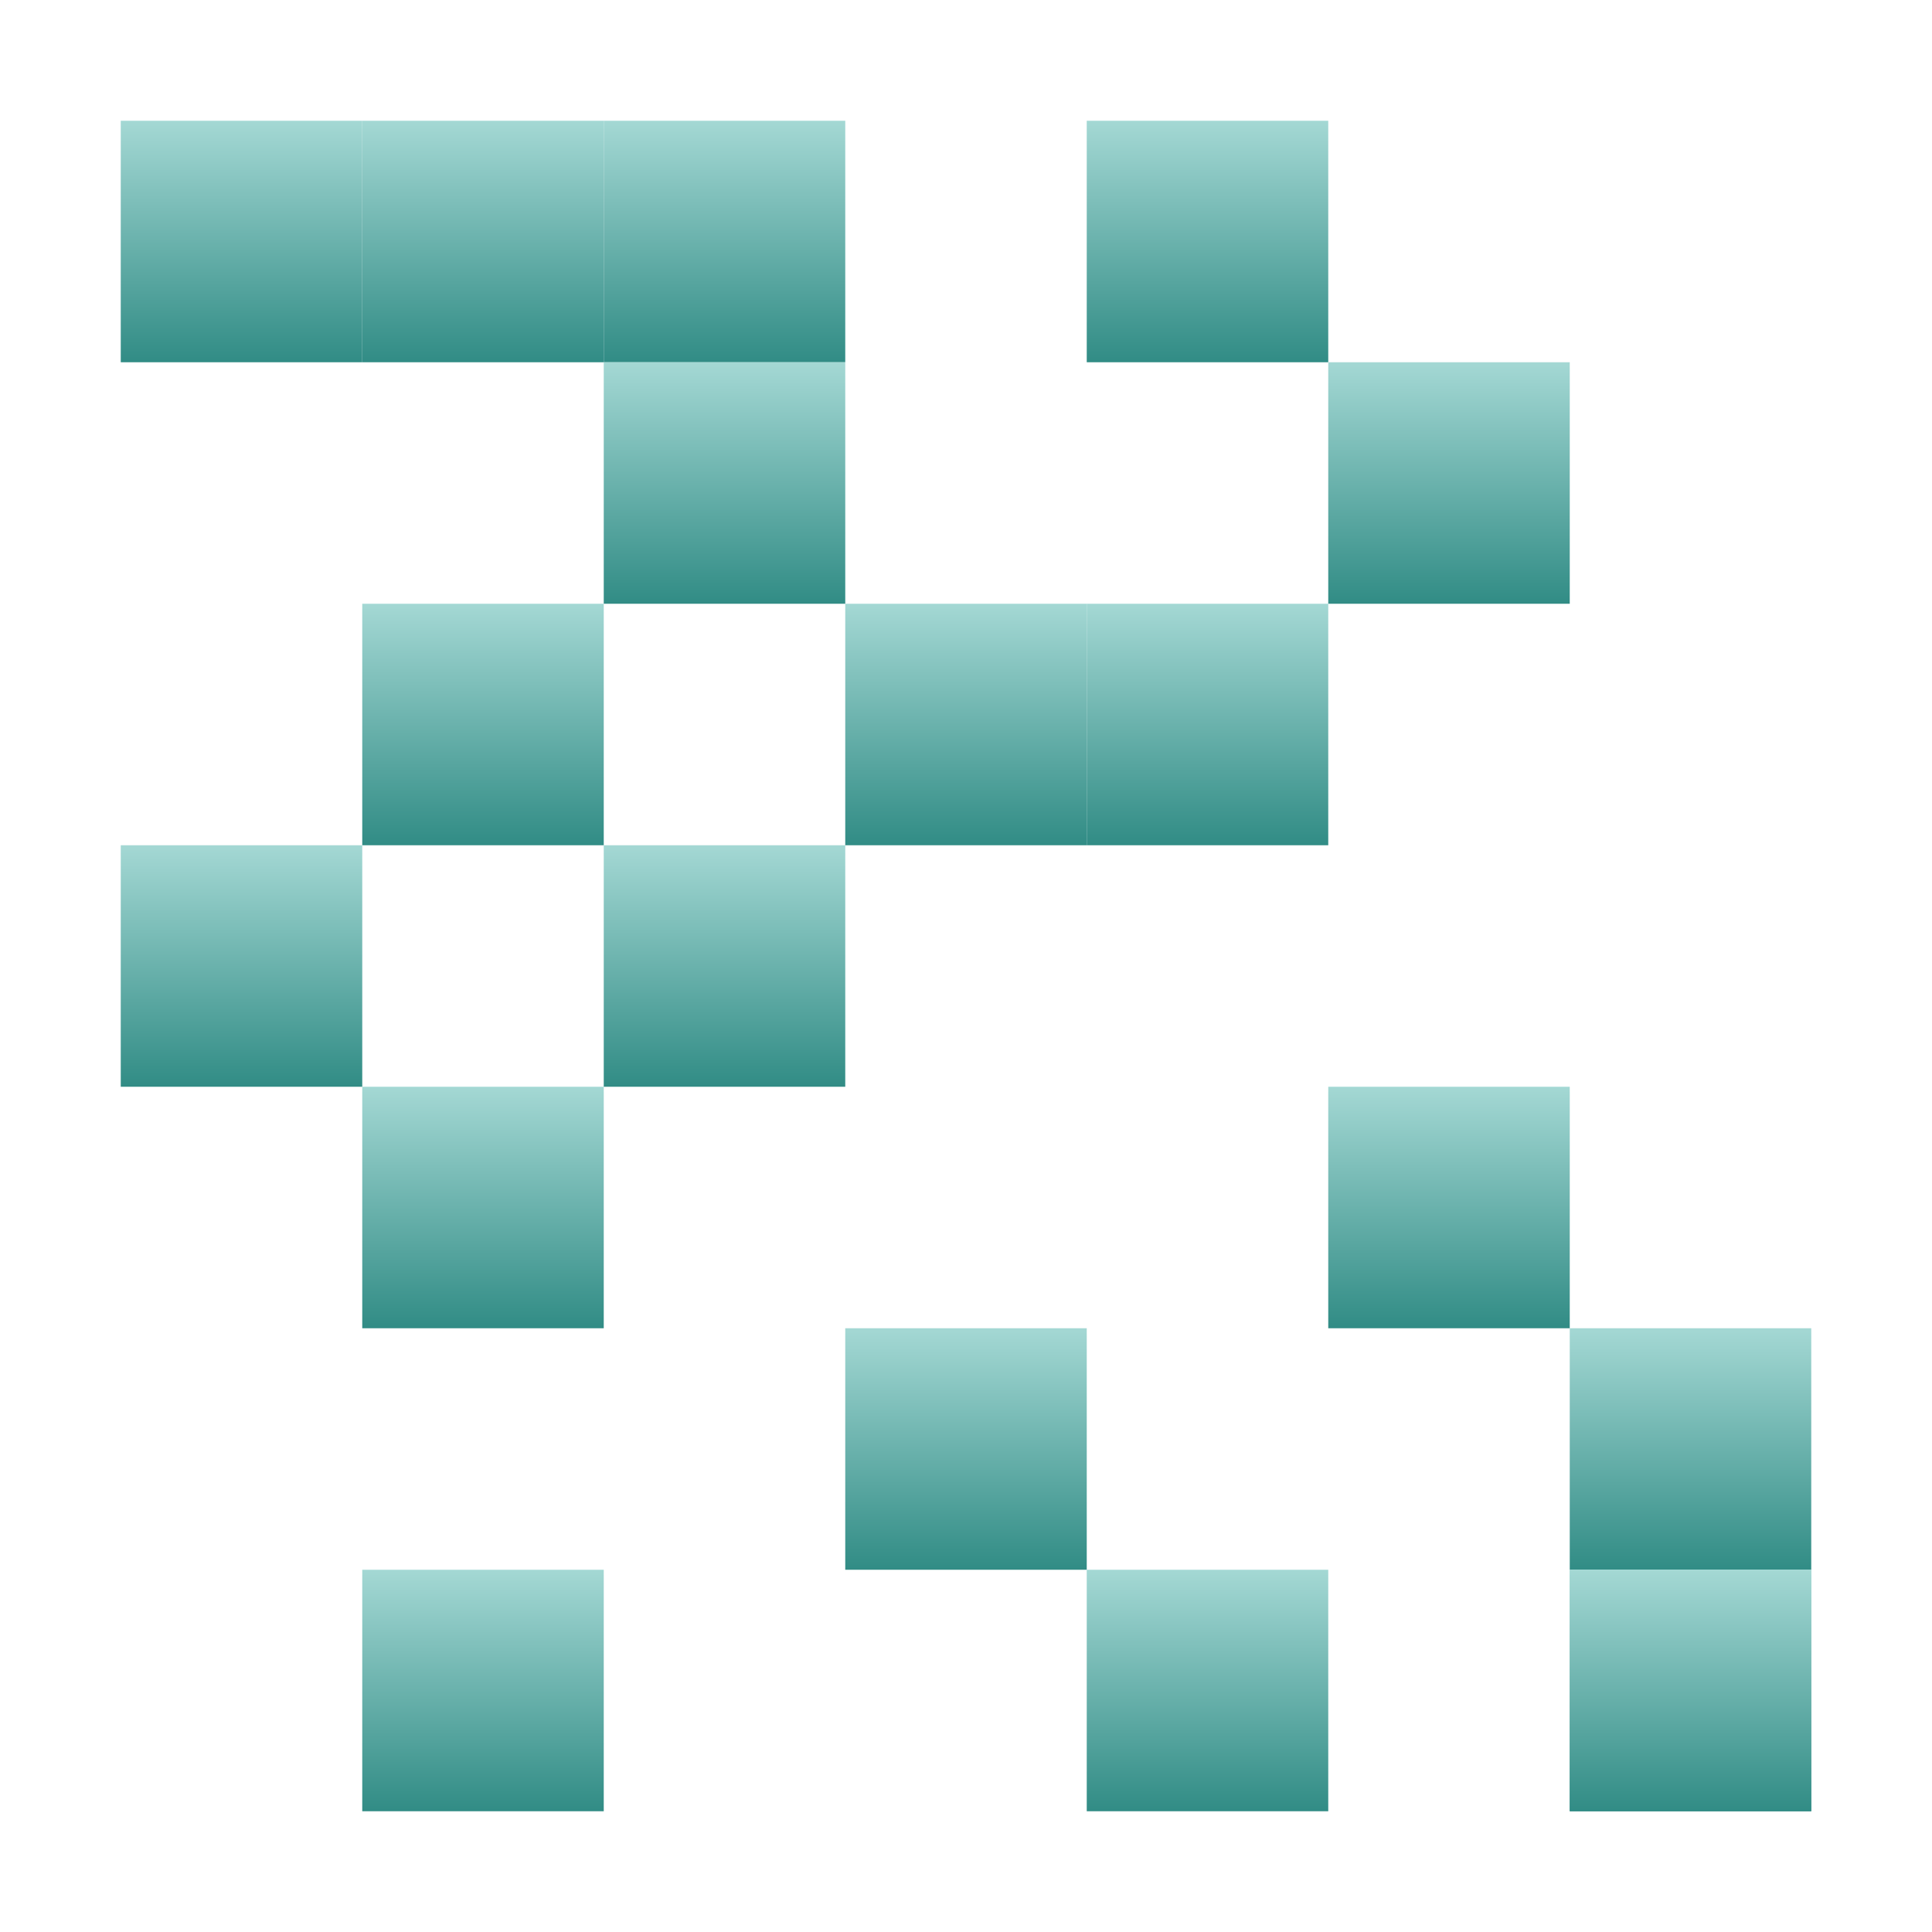 <svg xmlns="http://www.w3.org/2000/svg" width="16" height="16" version="1.1">
 <defs>
  <style id="current-color-scheme" type="text/css">
    .ColorScheme-Text { color: #d3dae3; } .ColorScheme-Highlight { color:#5294e2; }
  </style>
  <linearGradient id="oomox" x1="0%" x2="0%" y1="0%" y2="100%">
    <stop offset="0%" style="stop-color:#a4d8d4; stop-opacity:1"/>
    <stop offset="100%" style="stop-color:#318c85; stop-opacity:1"/>
  </linearGradient>
 </defs>
  <path fill="url(#oomox)" class="ColorScheme-Text" d="M 1,1 H 3 V 3 H 1 Z"/>
  <path fill="url(#oomox)" class="ColorScheme-Text" d="M 3,1 H 5 V 3 H 3 Z"/>
  <path fill="url(#oomox)" class="ColorScheme-Text" d="M 5,1 H 7 V 3 H 5 Z"/>
  <path fill="url(#oomox)" class="ColorScheme-Text" d="M 5,3 H 7 V 5 H 5 Z"/>
  <path fill="url(#oomox)" class="ColorScheme-Text" d="M 3,5 H 5 V 7 H 3 Z"/>
  <path fill="url(#oomox)" class="ColorScheme-Text" d="M 1,7 H 3 V 9 H 1 Z"/>
  <path fill="url(#oomox)" class="ColorScheme-Text" d="M 3,9 H 5 V 11 H 3 Z"/>
  <path fill="url(#oomox)" class="ColorScheme-Text" d="M 5,7 H 7 V 9 H 5 Z"/>
  <path fill="url(#oomox)" class="ColorScheme-Text" d="M 7,5 H 9 V 7 H 7 Z"/>
  <path fill="url(#oomox)" class="ColorScheme-Text" d="M 9,5 H 11 V 7 H 9 Z"/>
  <path fill="url(#oomox)" class="ColorScheme-Text" d="M 9,1 H 11 V 3 H 9 Z"/>
  <path fill="url(#oomox)" class="ColorScheme-Text" d="M 11,3 H 13 V 5 H 11 Z"/>
  <path fill="url(#oomox)" class="ColorScheme-Text" d="M 11,9 H 13 V 11 H 11 Z"/>
  <path fill="url(#oomox)" class="ColorScheme-Text" d="M 7,11 H 9 V 13 H 7 Z"/>
  <path fill="url(#oomox)" class="ColorScheme-Text" d="M 9,13 H 11 V 15 H 9 Z"/>
  <path fill="url(#oomox)" class="ColorScheme-Text" d="M 3,13 H 5 V 15 H 3 Z"/>
  <path fill="url(#oomox)" class="ColorScheme-Text" d="M 13,11 H 15 V 13 H 13 Z"/>
  <path fill="url(#oomox)" class="ColorScheme-Text" d="M 13,13 H 15 V 15 H 13 Z"/>
  <path fill="url(#oomox)" class="ColorScheme-Text" d="M 13,13 H 15 V 15 H 13 Z"/>
</svg>

